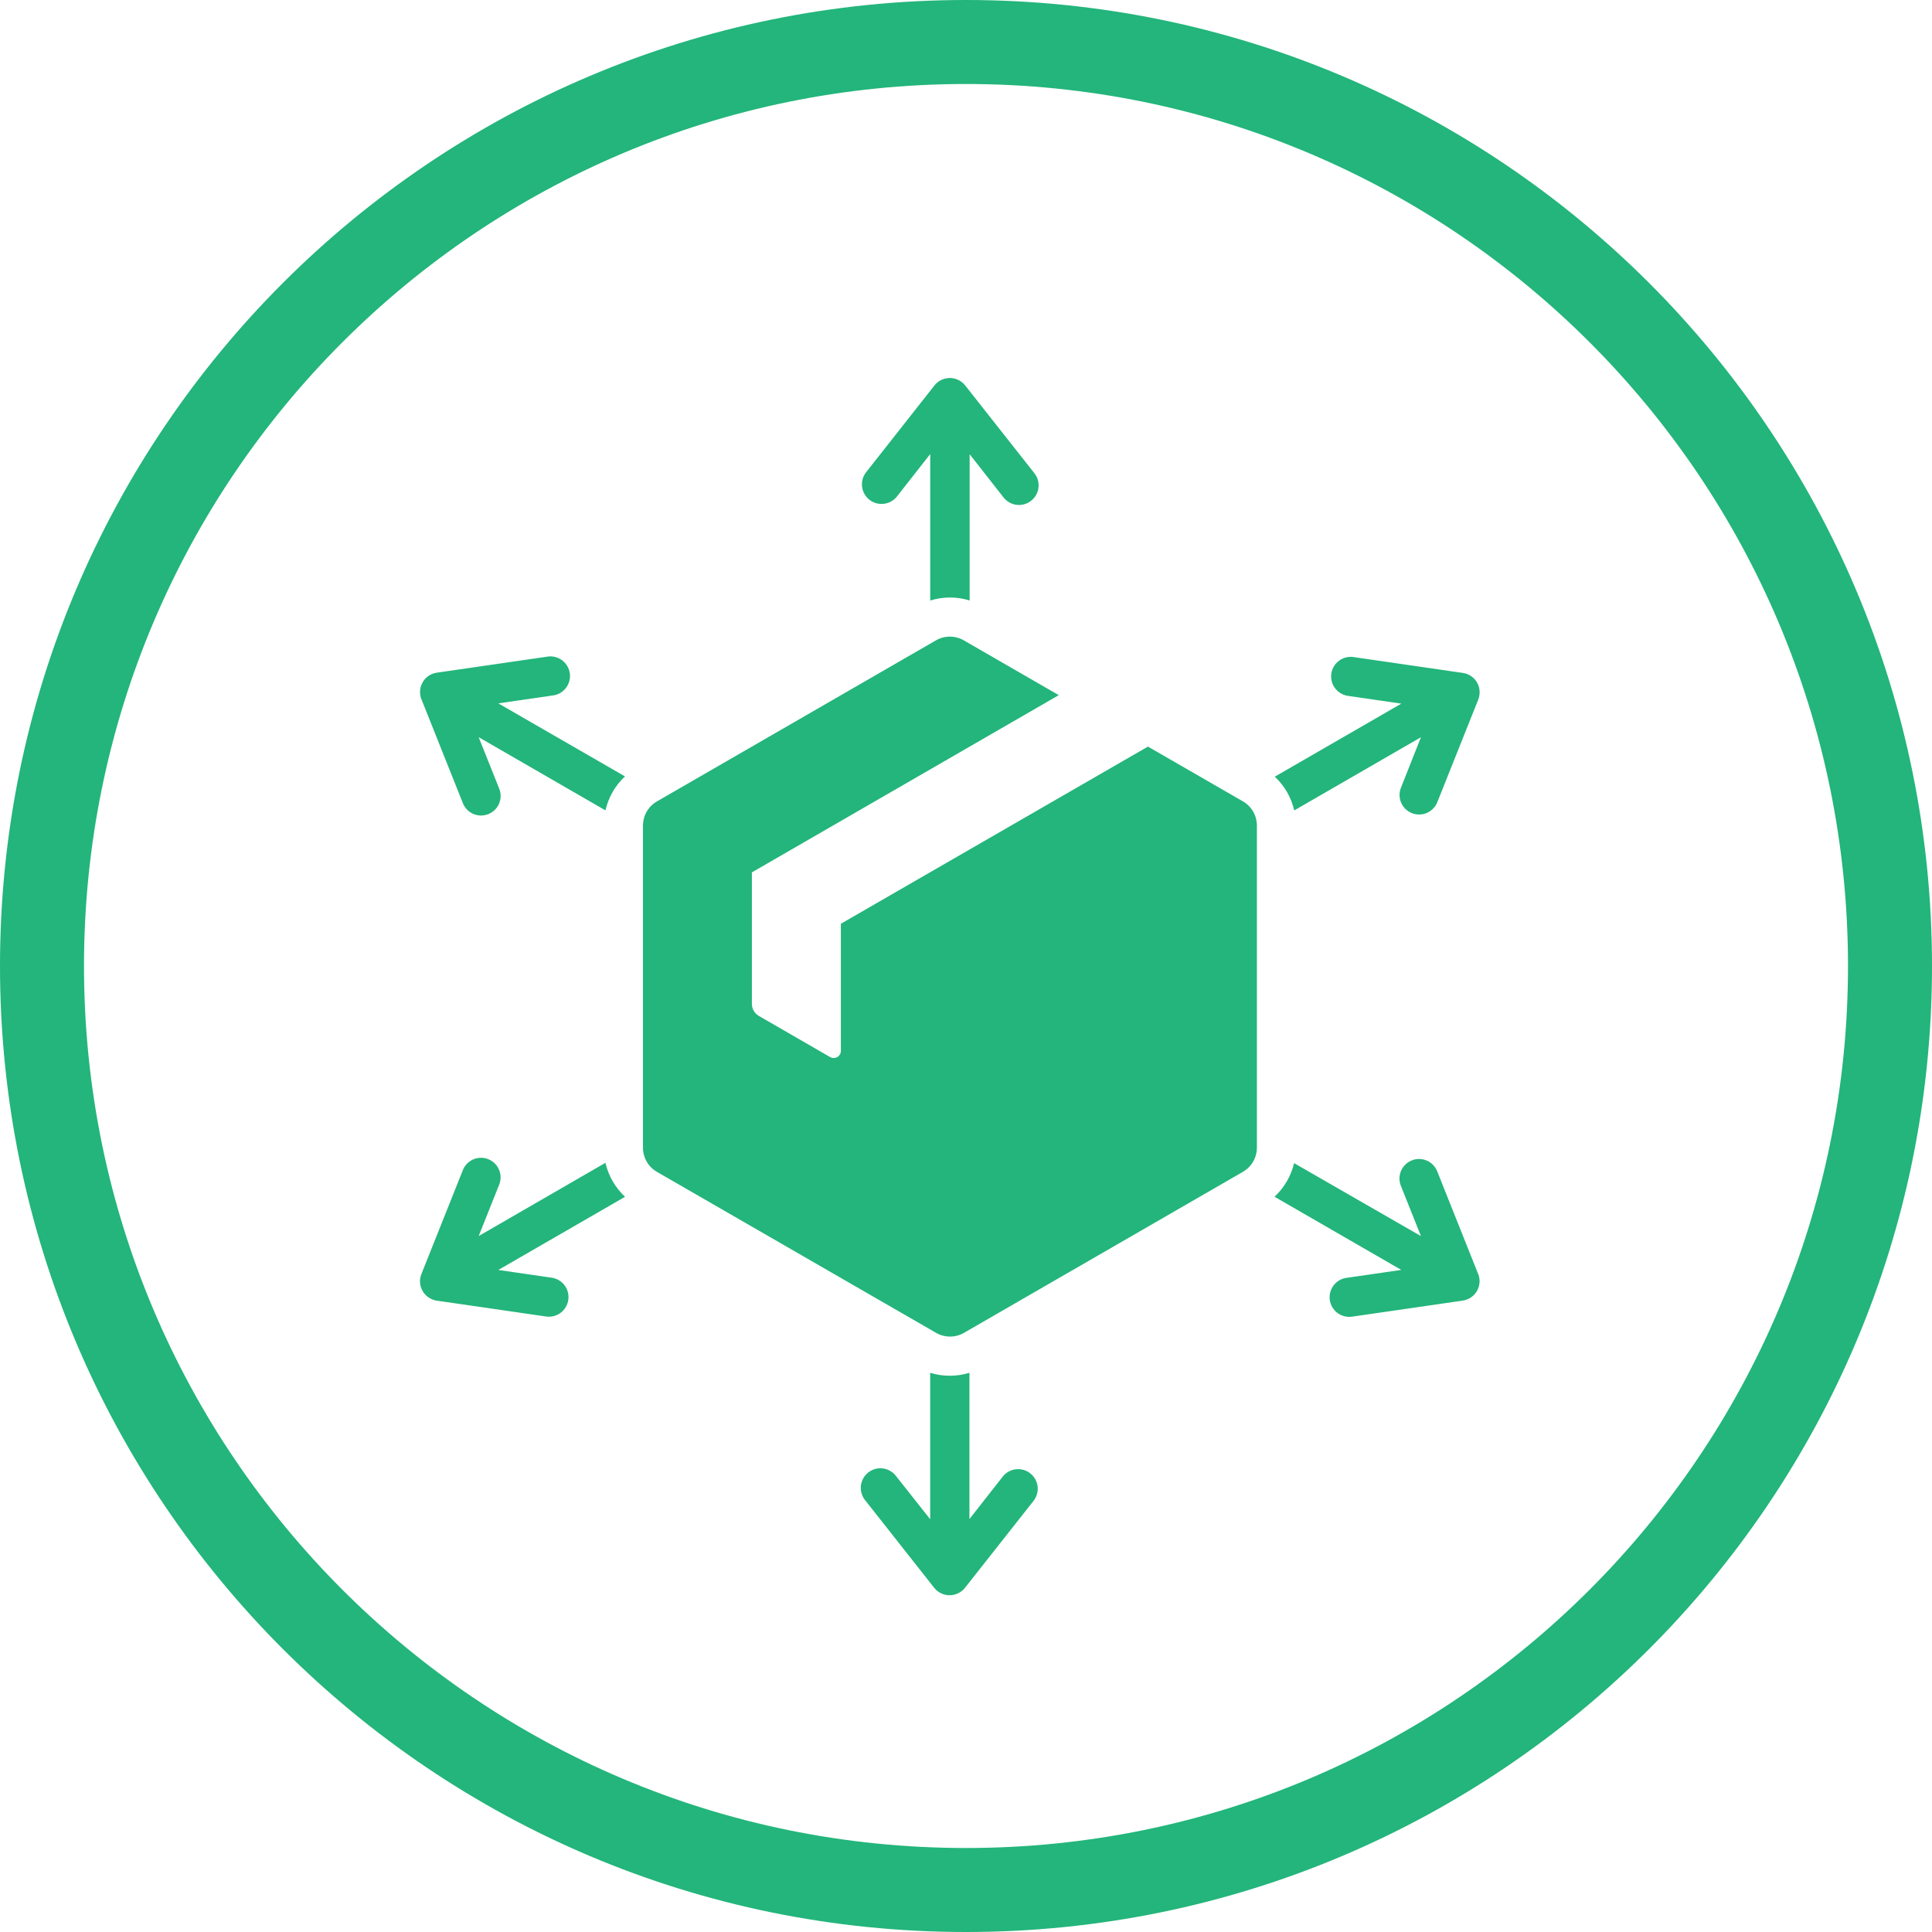 <svg width="46" height="46" viewBox="0 0 46 46" fill="none" xmlns="http://www.w3.org/2000/svg">
<path fill-rule="evenodd" clip-rule="evenodd" d="M23 44C34.598 44 44 34.598 44 23C44 11.402 34.598 2 23 2C11.402 2 2 11.402 2 23C2 34.598 11.402 44 23 44ZM23 46C35.703 46 46 35.703 46 23C46 10.297 35.703 0 23 0C10.297 0 0 10.297 0 23C0 35.703 10.297 46 23 46Z" fill="#23B57B"/>
<path fill-rule="evenodd" clip-rule="evenodd" d="M22.147 36.172V32.686C22.451 32.779 22.777 32.779 23.082 32.686V36.168L23.882 35.148C23.96 35.054 24.071 34.995 24.192 34.982C24.313 34.969 24.434 35.004 24.529 35.079C24.625 35.154 24.688 35.264 24.704 35.384C24.72 35.505 24.688 35.627 24.616 35.725L22.982 37.797C22.939 37.854 22.883 37.9 22.819 37.932C22.755 37.964 22.685 37.981 22.613 37.982C22.542 37.983 22.471 37.967 22.407 37.936C22.342 37.905 22.286 37.86 22.242 37.804L20.603 35.725C20.563 35.677 20.533 35.621 20.515 35.561C20.497 35.502 20.491 35.439 20.497 35.377C20.504 35.315 20.523 35.255 20.553 35.2C20.583 35.145 20.624 35.097 20.673 35.059C20.722 35.02 20.779 34.992 20.839 34.975C20.899 34.959 20.962 34.955 21.024 34.963C21.086 34.971 21.145 34.992 21.199 35.024C21.253 35.055 21.3 35.097 21.337 35.148L22.147 36.172ZM22.955 15.251L25.209 16.551L17.902 20.771V23.896C17.901 23.956 17.916 24.015 17.946 24.067C17.976 24.119 18.02 24.161 18.072 24.191L19.766 25.169C19.792 25.183 19.821 25.191 19.851 25.191C19.881 25.191 19.91 25.183 19.936 25.169C19.962 25.154 19.983 25.132 19.998 25.107C20.013 25.081 20.021 25.051 20.021 25.022V21.994L27.332 17.776L29.586 19.076C29.69 19.134 29.777 19.22 29.837 19.323C29.897 19.427 29.927 19.545 29.926 19.665V27.316C29.927 27.435 29.897 27.553 29.837 27.657C29.777 27.761 29.69 27.846 29.586 27.905L22.96 31.73C22.857 31.791 22.739 31.823 22.62 31.823C22.5 31.823 22.383 31.791 22.28 31.73L15.649 27.906C15.544 27.847 15.457 27.762 15.398 27.658C15.338 27.554 15.307 27.436 15.309 27.317V19.666C15.307 19.546 15.338 19.428 15.398 19.324C15.458 19.221 15.544 19.135 15.649 19.077L22.275 15.252C22.378 15.19 22.495 15.158 22.615 15.158C22.735 15.158 22.852 15.189 22.955 15.251ZM14.882 28.495L11.865 30.237L13.152 30.424C13.271 30.445 13.377 30.512 13.448 30.61C13.518 30.708 13.548 30.829 13.531 30.949C13.514 31.069 13.451 31.177 13.356 31.252C13.261 31.326 13.14 31.36 13.02 31.348L10.4 30.968C10.33 30.958 10.264 30.932 10.205 30.892C10.147 30.853 10.098 30.801 10.063 30.74C10.027 30.679 10.007 30.611 10.001 30.541C9.996 30.471 10.007 30.4 10.033 30.335L11.014 27.876C11.035 27.817 11.068 27.763 11.11 27.717C11.152 27.671 11.203 27.634 11.26 27.608C11.317 27.582 11.379 27.568 11.441 27.566C11.504 27.565 11.566 27.576 11.624 27.599C11.682 27.622 11.735 27.657 11.78 27.7C11.824 27.744 11.86 27.797 11.883 27.855C11.907 27.912 11.919 27.974 11.919 28.037C11.918 28.099 11.905 28.161 11.88 28.219L11.397 29.43L14.415 27.686C14.486 27.996 14.649 28.278 14.882 28.495ZM14.416 19.295L11.397 17.552L11.881 18.765C11.906 18.822 11.919 18.884 11.92 18.946C11.92 19.009 11.908 19.071 11.884 19.129C11.861 19.186 11.825 19.239 11.781 19.283C11.736 19.327 11.683 19.361 11.625 19.384C11.567 19.407 11.505 19.418 11.442 19.417C11.38 19.415 11.318 19.401 11.261 19.375C11.204 19.35 11.153 19.313 11.111 19.267C11.069 19.221 11.036 19.166 11.015 19.108L10.047 16.681C10.015 16.614 9.999 16.542 10.001 16.468C10.002 16.395 10.021 16.323 10.056 16.258C10.09 16.193 10.139 16.137 10.2 16.095C10.26 16.053 10.329 16.026 10.402 16.016L13.022 15.636C13.084 15.624 13.147 15.626 13.208 15.64C13.269 15.654 13.327 15.68 13.378 15.717C13.429 15.753 13.472 15.8 13.504 15.854C13.537 15.907 13.558 15.967 13.567 16.029C13.576 16.091 13.572 16.155 13.556 16.215C13.54 16.276 13.512 16.333 13.473 16.382C13.434 16.432 13.386 16.473 13.332 16.503C13.277 16.534 13.216 16.553 13.154 16.56L11.865 16.747L14.881 18.486C14.648 18.702 14.486 18.984 14.416 19.295ZM22.148 14.295V10.811L21.348 11.831C21.27 11.924 21.159 11.983 21.038 11.996C20.917 12.009 20.796 11.974 20.7 11.899C20.605 11.824 20.542 11.714 20.526 11.594C20.51 11.473 20.541 11.351 20.614 11.254L22.242 9.186C22.285 9.129 22.34 9.082 22.404 9.05C22.468 9.018 22.539 9.001 22.61 9C22.682 8.999 22.752 9.015 22.817 9.046C22.881 9.077 22.938 9.122 22.982 9.179L24.621 11.258C24.661 11.306 24.691 11.361 24.709 11.421C24.727 11.48 24.733 11.543 24.726 11.605C24.72 11.667 24.701 11.728 24.671 11.782C24.64 11.837 24.599 11.885 24.55 11.923C24.501 11.962 24.445 11.99 24.385 12.007C24.325 12.023 24.262 12.027 24.2 12.019C24.138 12.011 24.078 11.99 24.025 11.959C23.971 11.927 23.924 11.885 23.887 11.835L23.087 10.815V14.297C22.782 14.203 22.456 14.203 22.152 14.297L22.148 14.295ZM30.348 18.495L33.365 16.753L32.078 16.566C31.959 16.544 31.853 16.477 31.782 16.379C31.711 16.281 31.681 16.16 31.698 16.04C31.715 15.92 31.778 15.812 31.874 15.738C31.969 15.663 32.09 15.629 32.21 15.642L34.83 16.022C34.9 16.032 34.966 16.057 35.024 16.097C35.083 16.136 35.131 16.188 35.167 16.249C35.202 16.31 35.223 16.378 35.228 16.448C35.233 16.519 35.223 16.589 35.197 16.655L34.216 19.114C34.167 19.224 34.078 19.312 33.966 19.358C33.855 19.404 33.729 19.405 33.617 19.36C33.505 19.316 33.414 19.23 33.364 19.12C33.314 19.009 33.309 18.884 33.35 18.771L33.832 17.553L30.815 19.296C30.744 18.985 30.581 18.704 30.348 18.488V18.495ZM30.814 27.695L33.832 29.431L33.348 28.218C33.307 28.104 33.312 27.979 33.362 27.869C33.412 27.759 33.503 27.672 33.615 27.628C33.727 27.583 33.853 27.584 33.964 27.63C34.076 27.676 34.166 27.764 34.214 27.875L35.182 30.302C35.214 30.368 35.23 30.441 35.228 30.514C35.226 30.587 35.208 30.659 35.173 30.724C35.138 30.789 35.089 30.845 35.029 30.887C34.969 30.929 34.9 30.956 34.827 30.967L32.207 31.347C32.145 31.358 32.082 31.356 32.02 31.342C31.959 31.328 31.901 31.302 31.851 31.266C31.8 31.229 31.757 31.182 31.724 31.129C31.692 31.075 31.671 31.015 31.662 30.953C31.653 30.891 31.657 30.828 31.673 30.767C31.689 30.706 31.717 30.65 31.756 30.6C31.794 30.55 31.842 30.509 31.897 30.479C31.952 30.448 32.012 30.429 32.075 30.423L33.364 30.236L30.346 28.494C30.579 28.277 30.742 27.996 30.814 27.686V27.695Z" fill="#23B57B"/>
</svg>
